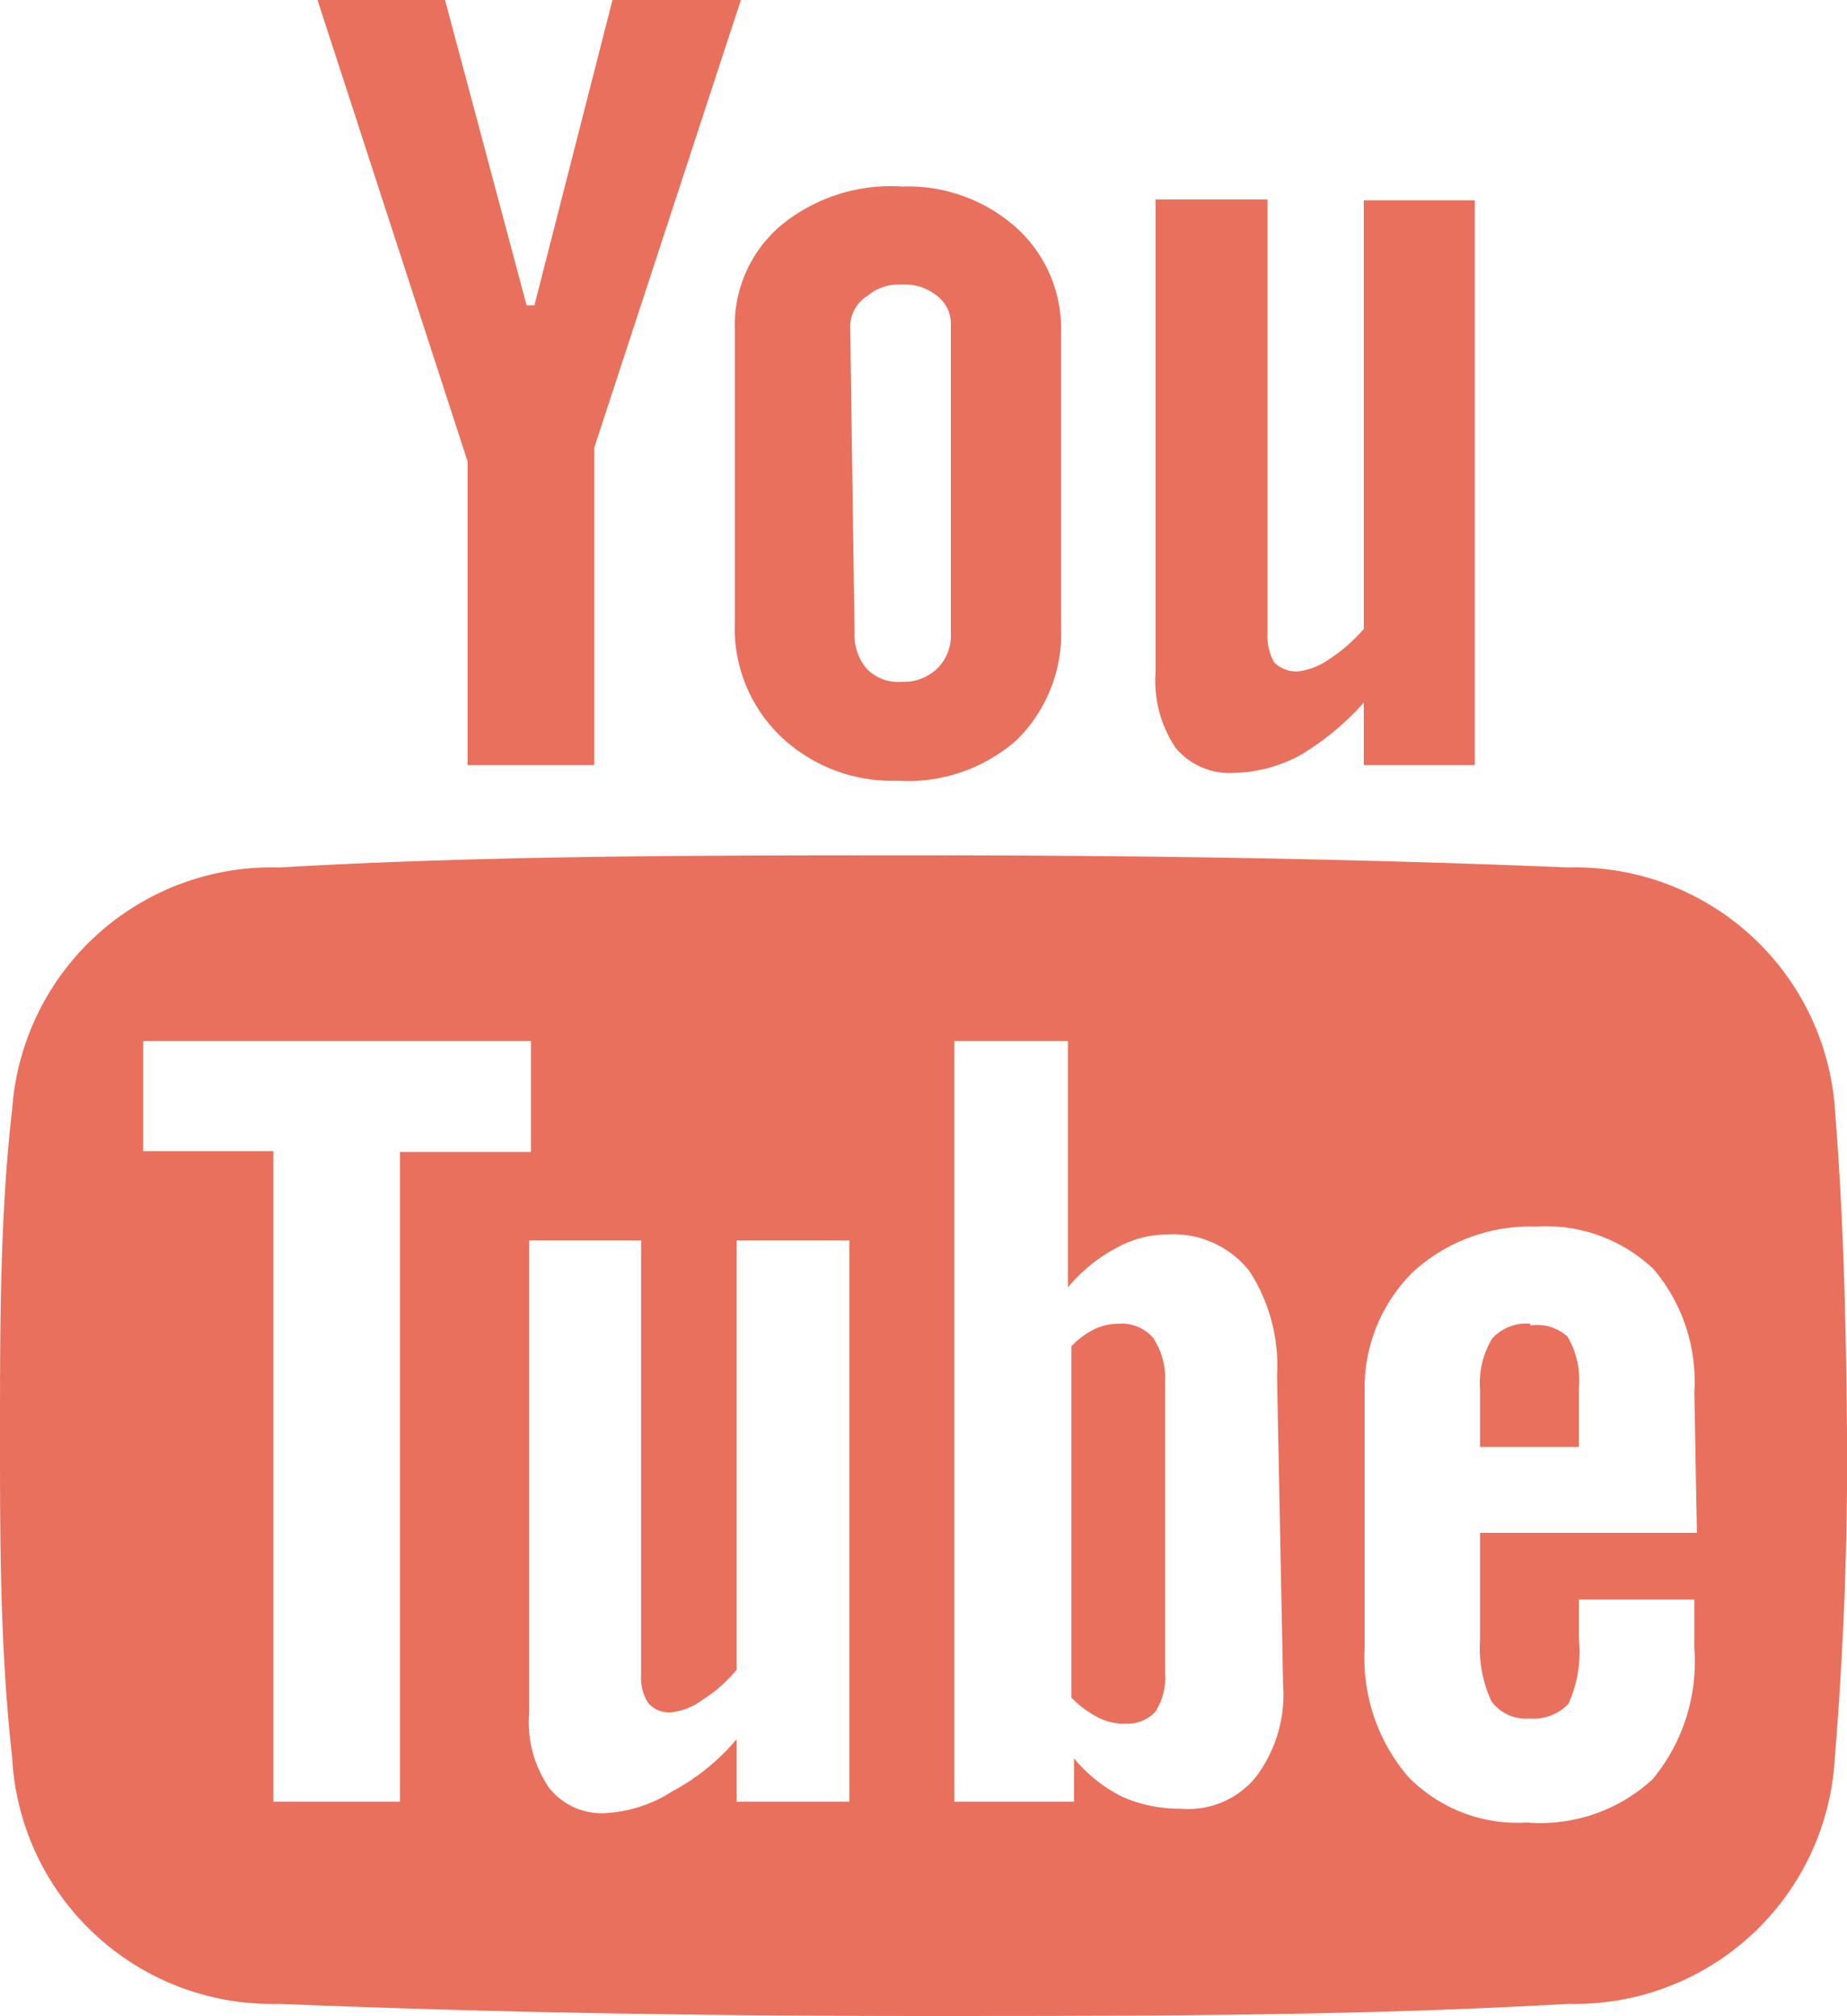 <svg xmlns="http://www.w3.org/2000/svg" viewBox="0 0 21.29 23.24"><defs><style>.cls-1{fill:#e9705c;}</style></defs><title>youtube</title><g id="Layer_2" data-name="Layer 2"><g id="Layer_1-2" data-name="Layer 1"><path class="cls-1" d="M5.39,8.82H6.85V5.16L8.54,0H7.06l-.9,3.52H6.07L5.13,0H3.66L5.39,5.32ZM8.47,7.17A1.73,1.73,0,0,0,9,8.49,1.86,1.86,0,0,0,10.34,9a1.9,1.9,0,0,0,1.38-.47,1.72,1.72,0,0,0,.51-1.31V3.84a1.57,1.57,0,0,0-.52-1.22,1.88,1.88,0,0,0-1.31-.47A2,2,0,0,0,9,2.6a1.51,1.51,0,0,0-.53,1.2ZM9.8,3.75A.42.42,0,0,1,10,3.41a.56.56,0,0,1,.39-.13.59.59,0,0,1,.41.13.4.4,0,0,1,.16.34V7.29a.54.54,0,0,1-.16.42.56.56,0,0,1-.41.15.51.51,0,0,1-.4-.15.61.61,0,0,1-.14-.42Zm4.42,5.16a1.69,1.69,0,0,0,.76-.2,3.11,3.11,0,0,0,.74-.61v.72H17V2.31H15.72V7.25a1.86,1.86,0,0,1-.4.35.79.79,0,0,1-.36.14.37.37,0,0,1-.27-.1.61.61,0,0,1-.08-.34v-5H13.32V7.75a1.39,1.39,0,0,0,.23.87A.81.81,0,0,0,14.22,8.91Zm-1.33,6.35a.66.66,0,0,0-.27.06.94.94,0,0,0-.27.2v4.05a1.18,1.18,0,0,0,.31.23.64.64,0,0,0,.31.07.44.44,0,0,0,.35-.14.74.74,0,0,0,.11-.45V15.93a.84.84,0,0,0-.14-.51A.48.48,0,0,0,12.89,15.26Zm4.75,0a.53.53,0,0,0-.44.17,1,1,0,0,0-.14.59v.66H18.2V16a1,1,0,0,0-.13-.59A.52.52,0,0,0,17.64,15.28Zm3.51-2.49A3,3,0,0,0,18.08,10c-2.43-.1-4.9-.14-7.43-.14s-5,0-7.43.14A3,3,0,0,0,.14,12.79C0,14,0,15.28,0,16.53S0,19,.14,20.26A3,3,0,0,0,3.22,23.1c2.42.1,4.9.14,7.43.14s5,0,7.43-.14a3,3,0,0,0,3.07-2.84c.1-1.24.15-2.49.14-3.73S21.25,14,21.15,12.79Zm-16.54,8H3.15V13.27H1.65V12H6.12v1.28H4.61Zm5.18,0H8.49v-.72a2.51,2.51,0,0,1-.74.6A1.58,1.58,0,0,1,7,20.9a.77.77,0,0,1-.67-.29,1.33,1.33,0,0,1-.23-.87V14.3H7.39v5a.55.55,0,0,0,.08.33.32.32,0,0,0,.26.11.72.72,0,0,0,.36-.14,1.65,1.65,0,0,0,.4-.35V14.3h1.3Zm5-1.35a1.58,1.58,0,0,1-.31,1.06,1,1,0,0,1-.87.37,1.62,1.62,0,0,1-.68-.14,1.72,1.72,0,0,1-.55-.44v.5H11V12h1.31v2.84a1.88,1.88,0,0,1,.55-.45,1.23,1.23,0,0,1,.6-.16,1.12,1.12,0,0,1,.94.42,2,2,0,0,1,.32,1.21Zm4.77-1.75H17.06v1.23a1.48,1.48,0,0,0,.13.71.49.49,0,0,0,.44.2.55.55,0,0,0,.45-.17,1.46,1.46,0,0,0,.12-.74v-.46h1.33V19a2.12,2.12,0,0,1-.48,1.51,1.91,1.91,0,0,1-1.45.5,1.76,1.76,0,0,1-1.37-.53,2.1,2.1,0,0,1-.5-1.48V16.05a1.88,1.88,0,0,1,.55-1.38,2,2,0,0,1,1.42-.53,1.8,1.8,0,0,1,1.36.49,2,2,0,0,1,.47,1.42Z"/></g></g></svg>